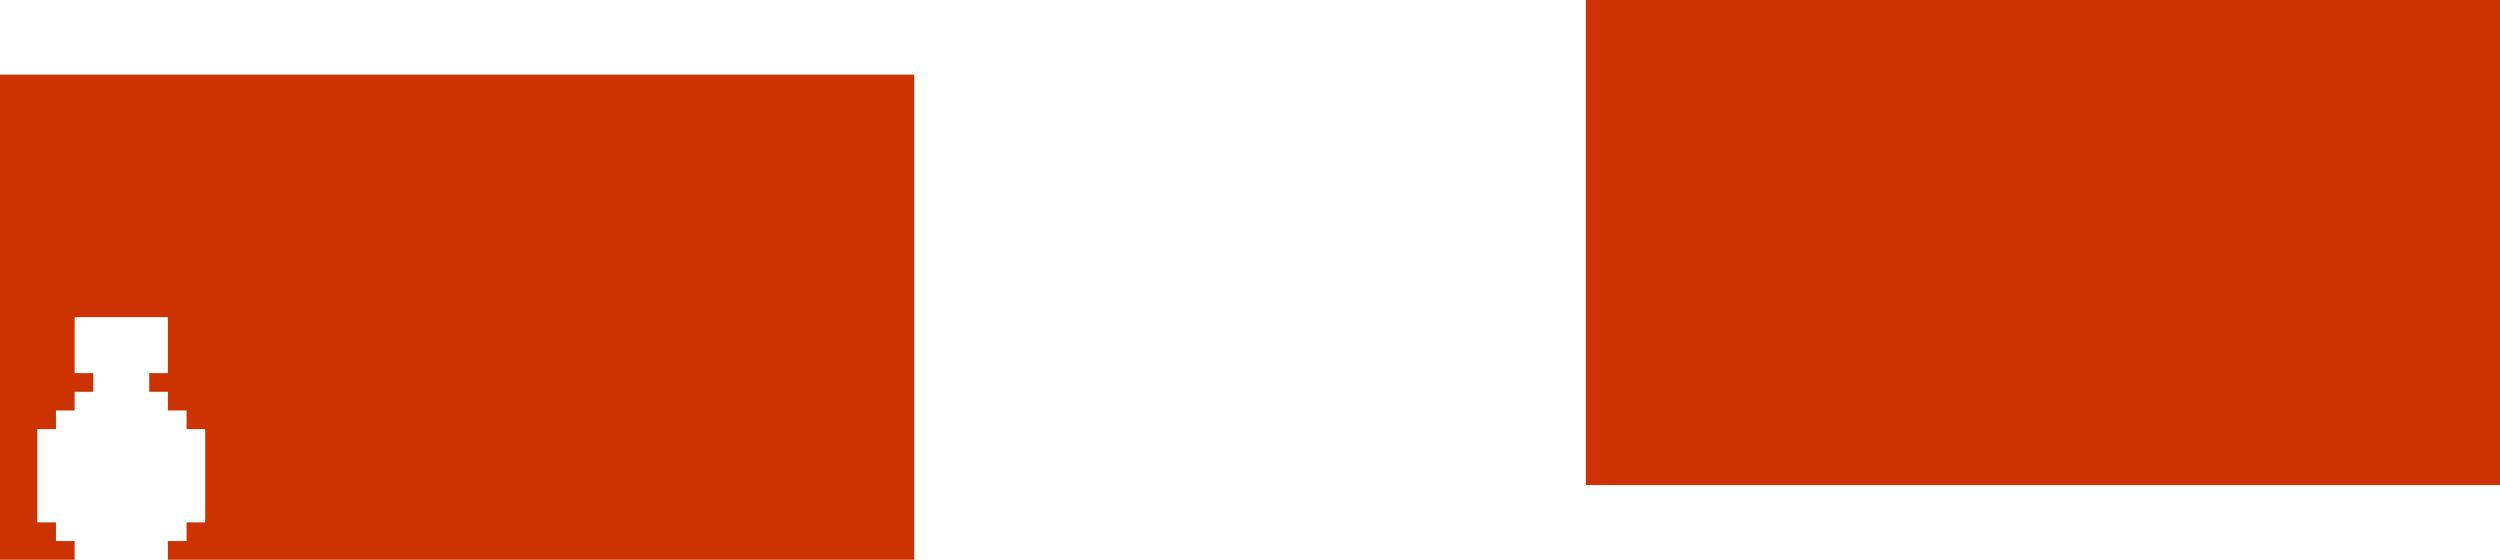 <?xml version="1.0" encoding="UTF-8" standalone="no"?>
<svg xmlns:xlink="http://www.w3.org/1999/xlink" height="30.0px" width="134.0px" xmlns="http://www.w3.org/2000/svg">
  <g transform="matrix(1.0, 0.0, 0.0, 1.0, 84.0, 48.0)">
    <path d="M1.0 -48.0 L50.0 -48.0 50.0 -22.0 1.0 -22.0 1.0 -48.0 M-82.0 -20.0 L-81.0 -20.0 -81.0 -19.0 -80.0 -19.0 -80.0 -18.0 -84.0 -18.0 -84.0 -44.0 -35.0 -44.0 -35.0 -18.0 -75.0 -18.0 -75.0 -19.0 -74.0 -19.0 -74.0 -20.0 -73.0 -20.0 -73.0 -25.0 -74.0 -25.0 -74.0 -26.0 -75.0 -26.0 -75.0 -27.0 -76.0 -27.0 -76.0 -28.0 -75.0 -28.0 -75.0 -31.0 -80.0 -31.0 -80.0 -28.0 -79.0 -28.0 -79.0 -27.0 -80.0 -27.0 -80.0 -26.0 -81.0 -26.0 -81.0 -25.0 -82.0 -25.0 -82.0 -20.0" fill="#cc3300" fill-rule="evenodd" stroke="none"/>
  </g>
</svg>
